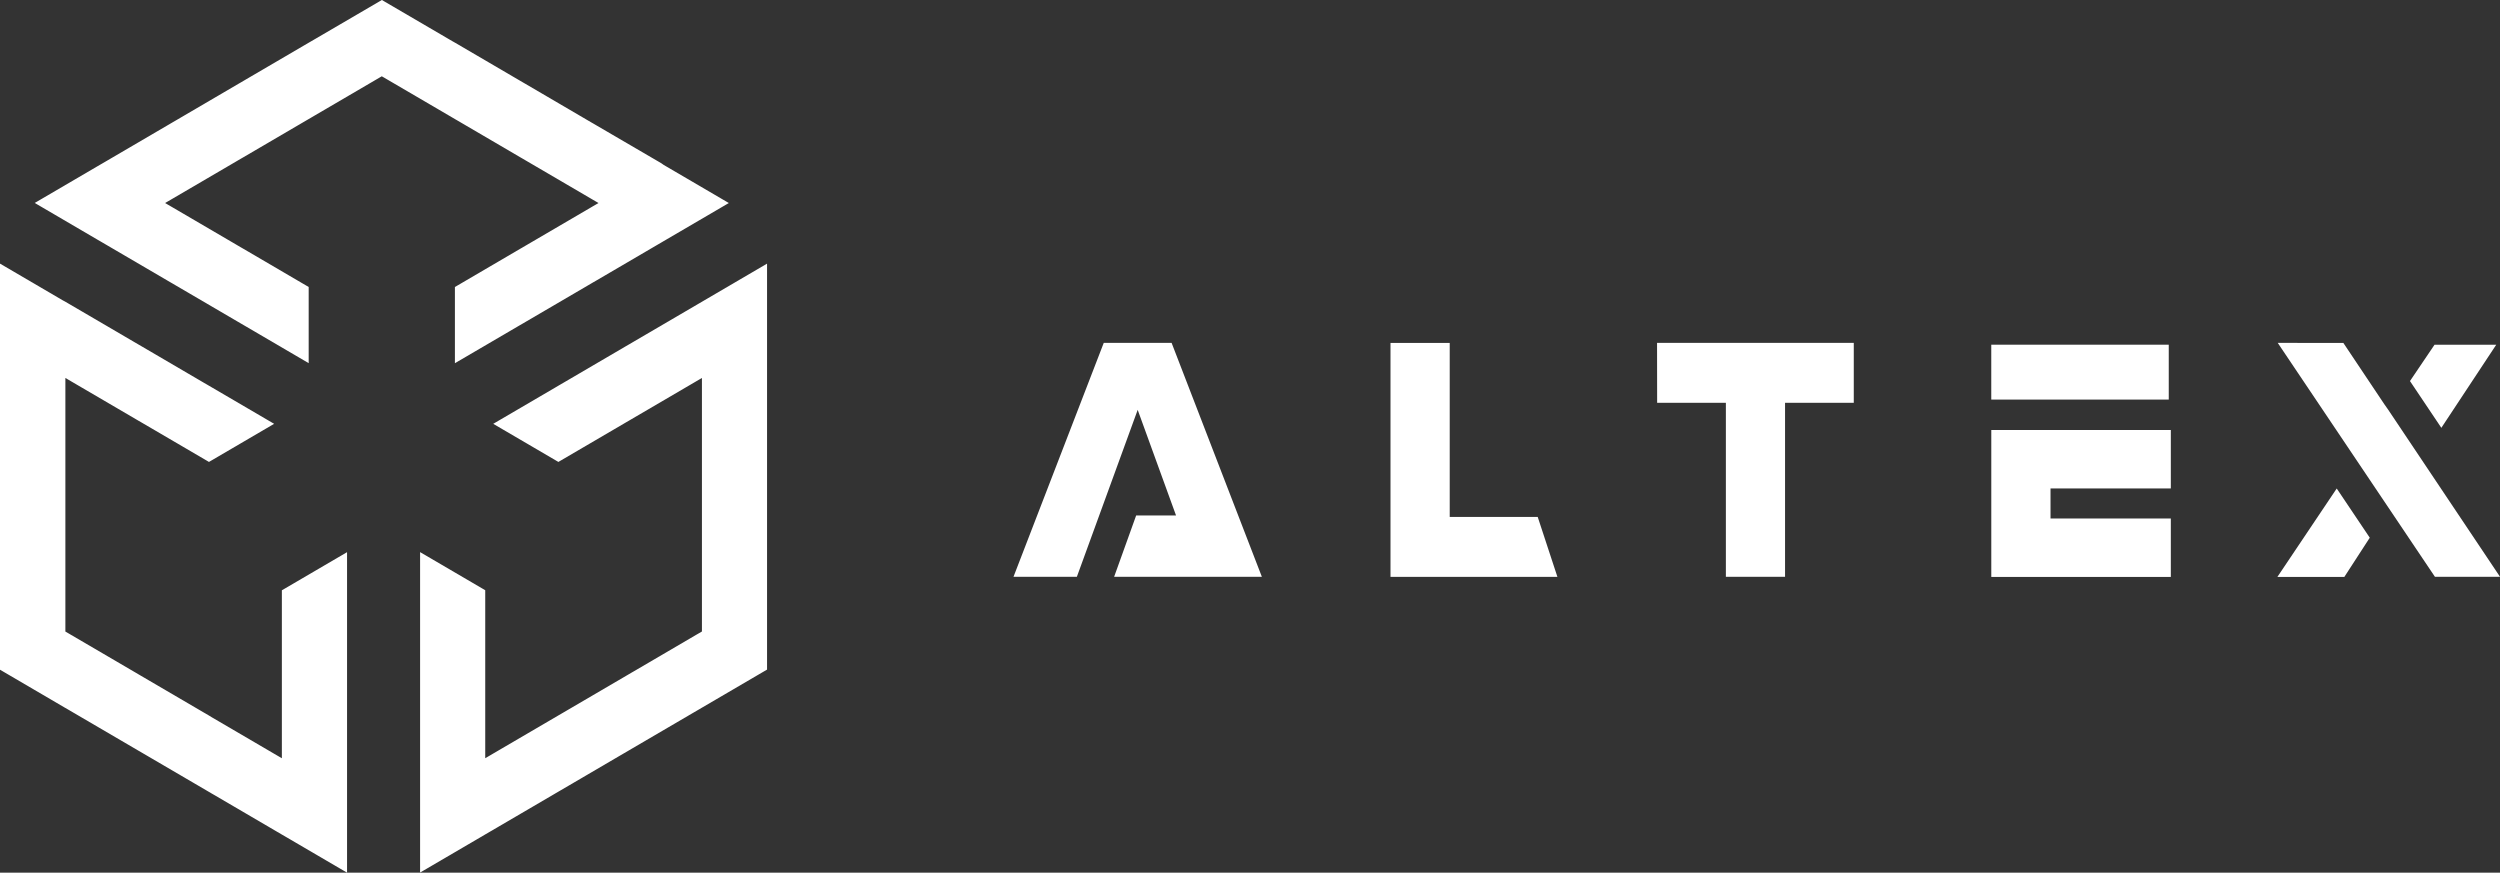 <svg width="106" height="37" viewBox="0 0 106 37" fill="none" xmlns="http://www.w3.org/2000/svg">
	<rect x="0" y="0" width="106" height="37" fill="#333333" stroke="none"/>
	<g clip-path="url(#clip0_5_1097)">
		<path d="M0 14.278V28.396L0.112 28.461L2.762 30.012L2.876 30.077L2.988 30.143L3.101 30.209L5.751 31.759L5.864 31.825L5.976 31.89L6.089 31.956L8.739 33.506L8.852 33.572L8.964 33.638L9.077 33.703L11.727 35.254L11.839 35.319L11.951 35.385L12.065 35.451L14.715 37.001V23.412L12.065 24.962L11.951 25.028V32.15L11.839 32.084L11.727 32.019L11.614 31.953L8.964 30.403L8.859 30.338L8.747 30.273L8.634 30.207L5.984 28.657L5.872 28.591L5.76 28.525L5.647 28.459L2.997 26.909L2.885 26.843L2.772 26.778V16.026L2.885 16.091L2.997 16.157L3.11 16.223L5.76 17.773L5.872 17.839L5.985 17.904L6.098 17.97L8.748 19.52L8.86 19.586L8.973 19.52L11.623 17.97L8.973 16.42L8.86 16.354L8.747 16.288L8.634 16.223L5.984 14.672L5.872 14.607L5.759 14.541L5.646 14.475L2.996 12.925L2.878 12.856L2.765 12.79L2.65 12.728L0 11.177V14.278Z" fill="white" />
		<path d="M16.192 -0.001L16.08 0.065L13.425 1.616L13.312 1.682L13.2 1.747L13.086 1.813L10.436 3.363L10.324 3.429L10.212 3.495L10.099 3.56L7.449 5.111L7.337 5.176L7.224 5.242L7.112 5.308L4.462 6.858L4.349 6.924L4.236 6.989L4.123 7.055L1.473 8.605L4.123 10.156L4.236 10.221L4.349 10.287L4.462 10.353L7.112 11.903L7.225 11.969L7.338 12.034L7.45 12.1L10.1 13.65L10.213 13.716L10.326 13.782L10.438 13.847L13.088 15.398V12.168L12.976 12.103L10.326 10.552L10.213 10.487L10.1 10.421L9.988 10.355L7.338 8.805L7.225 8.739L7.113 8.674L7.001 8.608L7.113 8.542L7.225 8.477L7.338 8.411L9.988 6.861L10.1 6.795L10.213 6.729L10.326 6.664L12.976 5.113L13.088 5.048L13.201 4.982L13.313 4.916L15.963 3.366L16.075 3.3L16.188 3.235L16.301 3.3L16.413 3.366L19.064 4.916L19.176 4.982L19.288 5.048L19.401 5.113L22.051 6.664L22.164 6.729L22.276 6.795L22.389 6.861L25.039 8.411L25.151 8.477L25.264 8.542L25.376 8.608L25.264 8.674L25.151 8.739L25.039 8.805L22.389 10.355L22.276 10.421L22.164 10.487L22.051 10.552L19.401 12.103L19.288 12.168V15.4L21.938 13.85L22.051 13.784L22.164 13.719L22.276 13.653L24.926 12.103L25.039 12.037L25.151 11.971L25.265 11.906L27.915 10.355L28.027 10.29L28.139 10.224L28.252 10.158L30.902 8.608L28.252 7.058L28.139 6.992L28.045 6.925L27.933 6.859L25.276 5.309L25.164 5.243L25.052 5.179L24.938 5.112L22.288 3.561L22.176 3.496L22.063 3.43L21.95 3.364L19.3 1.814L19.181 1.747L19.069 1.682L18.957 1.616L16.305 0.066L16.192 -0.001Z" fill="white" />
		<path d="M29.875 12.728L29.763 12.794L29.651 12.859L29.538 12.925L26.888 14.475L26.776 14.541L26.663 14.607L26.55 14.672L23.9 16.223L23.788 16.288L23.675 16.354L23.563 16.42L20.913 17.97L23.563 19.52L23.675 19.586L23.788 19.52L26.438 17.97L26.55 17.904L26.663 17.839L26.775 17.773L29.425 16.223L29.537 16.157L29.65 16.091L29.762 16.026V26.775L29.65 26.841L29.537 26.906L26.887 28.457L26.774 28.522L26.662 28.588L26.549 28.654L23.899 30.204L23.786 30.27L23.674 30.335L23.561 30.401L20.911 31.951L20.799 32.017L20.686 32.083L20.574 32.148V25.026L20.462 24.96L17.812 23.41V36.996L20.462 35.446L20.574 35.38L20.686 35.315L20.799 35.249L23.449 33.699L23.561 33.633L23.674 33.567L23.786 33.502L26.436 31.951L26.548 31.886L26.661 31.82L26.773 31.754L29.423 30.204L29.536 30.138L29.648 30.073L29.76 30.007L32.41 28.457L32.523 28.391V11.178L29.875 12.728Z" fill="white" />
		<path d="M91.955 14.615H84.43V16.942H91.955V14.615Z" fill="white" />
		<path d="M70.263 17.079H73.177V24.456H75.686V17.079H78.6V14.538H70.259L70.263 17.079Z" fill="white" />
		<path d="M86.942 21.92V20.71H92.043V18.232H84.431V24.462H92.043V21.984H86.942V21.92Z" fill="white" />
		<path d="M96.56 24.463H99.399L100.478 22.799L99.077 20.712L96.56 24.463Z" fill="white" />
		<path d="M96.576 14.538L103.241 24.456H106.001L101.26 17.373L101.09 17.131L99.359 14.541L96.576 14.538Z" fill="white" />
		<path d="M105.84 14.617H103.224L102.183 16.157L103.513 18.14L105.84 14.617Z" fill="white" />
		<path d="M46.799 14.538L42.972 24.456H45.659L48.238 17.378L49.864 21.856H48.173L47.239 24.456H53.503L49.676 14.538H46.799Z" fill="white" />
		<path d="M65.199 21.918H64.383H61.468V14.541H58.957V24.459H66.034L65.199 21.918Z" fill="white" />
	</g>
	<defs>
		<clipPath id="clip0_5_1097">
			<rect width="106" height="37" fill="white" />
		</clipPath>
	</defs>
</svg>
